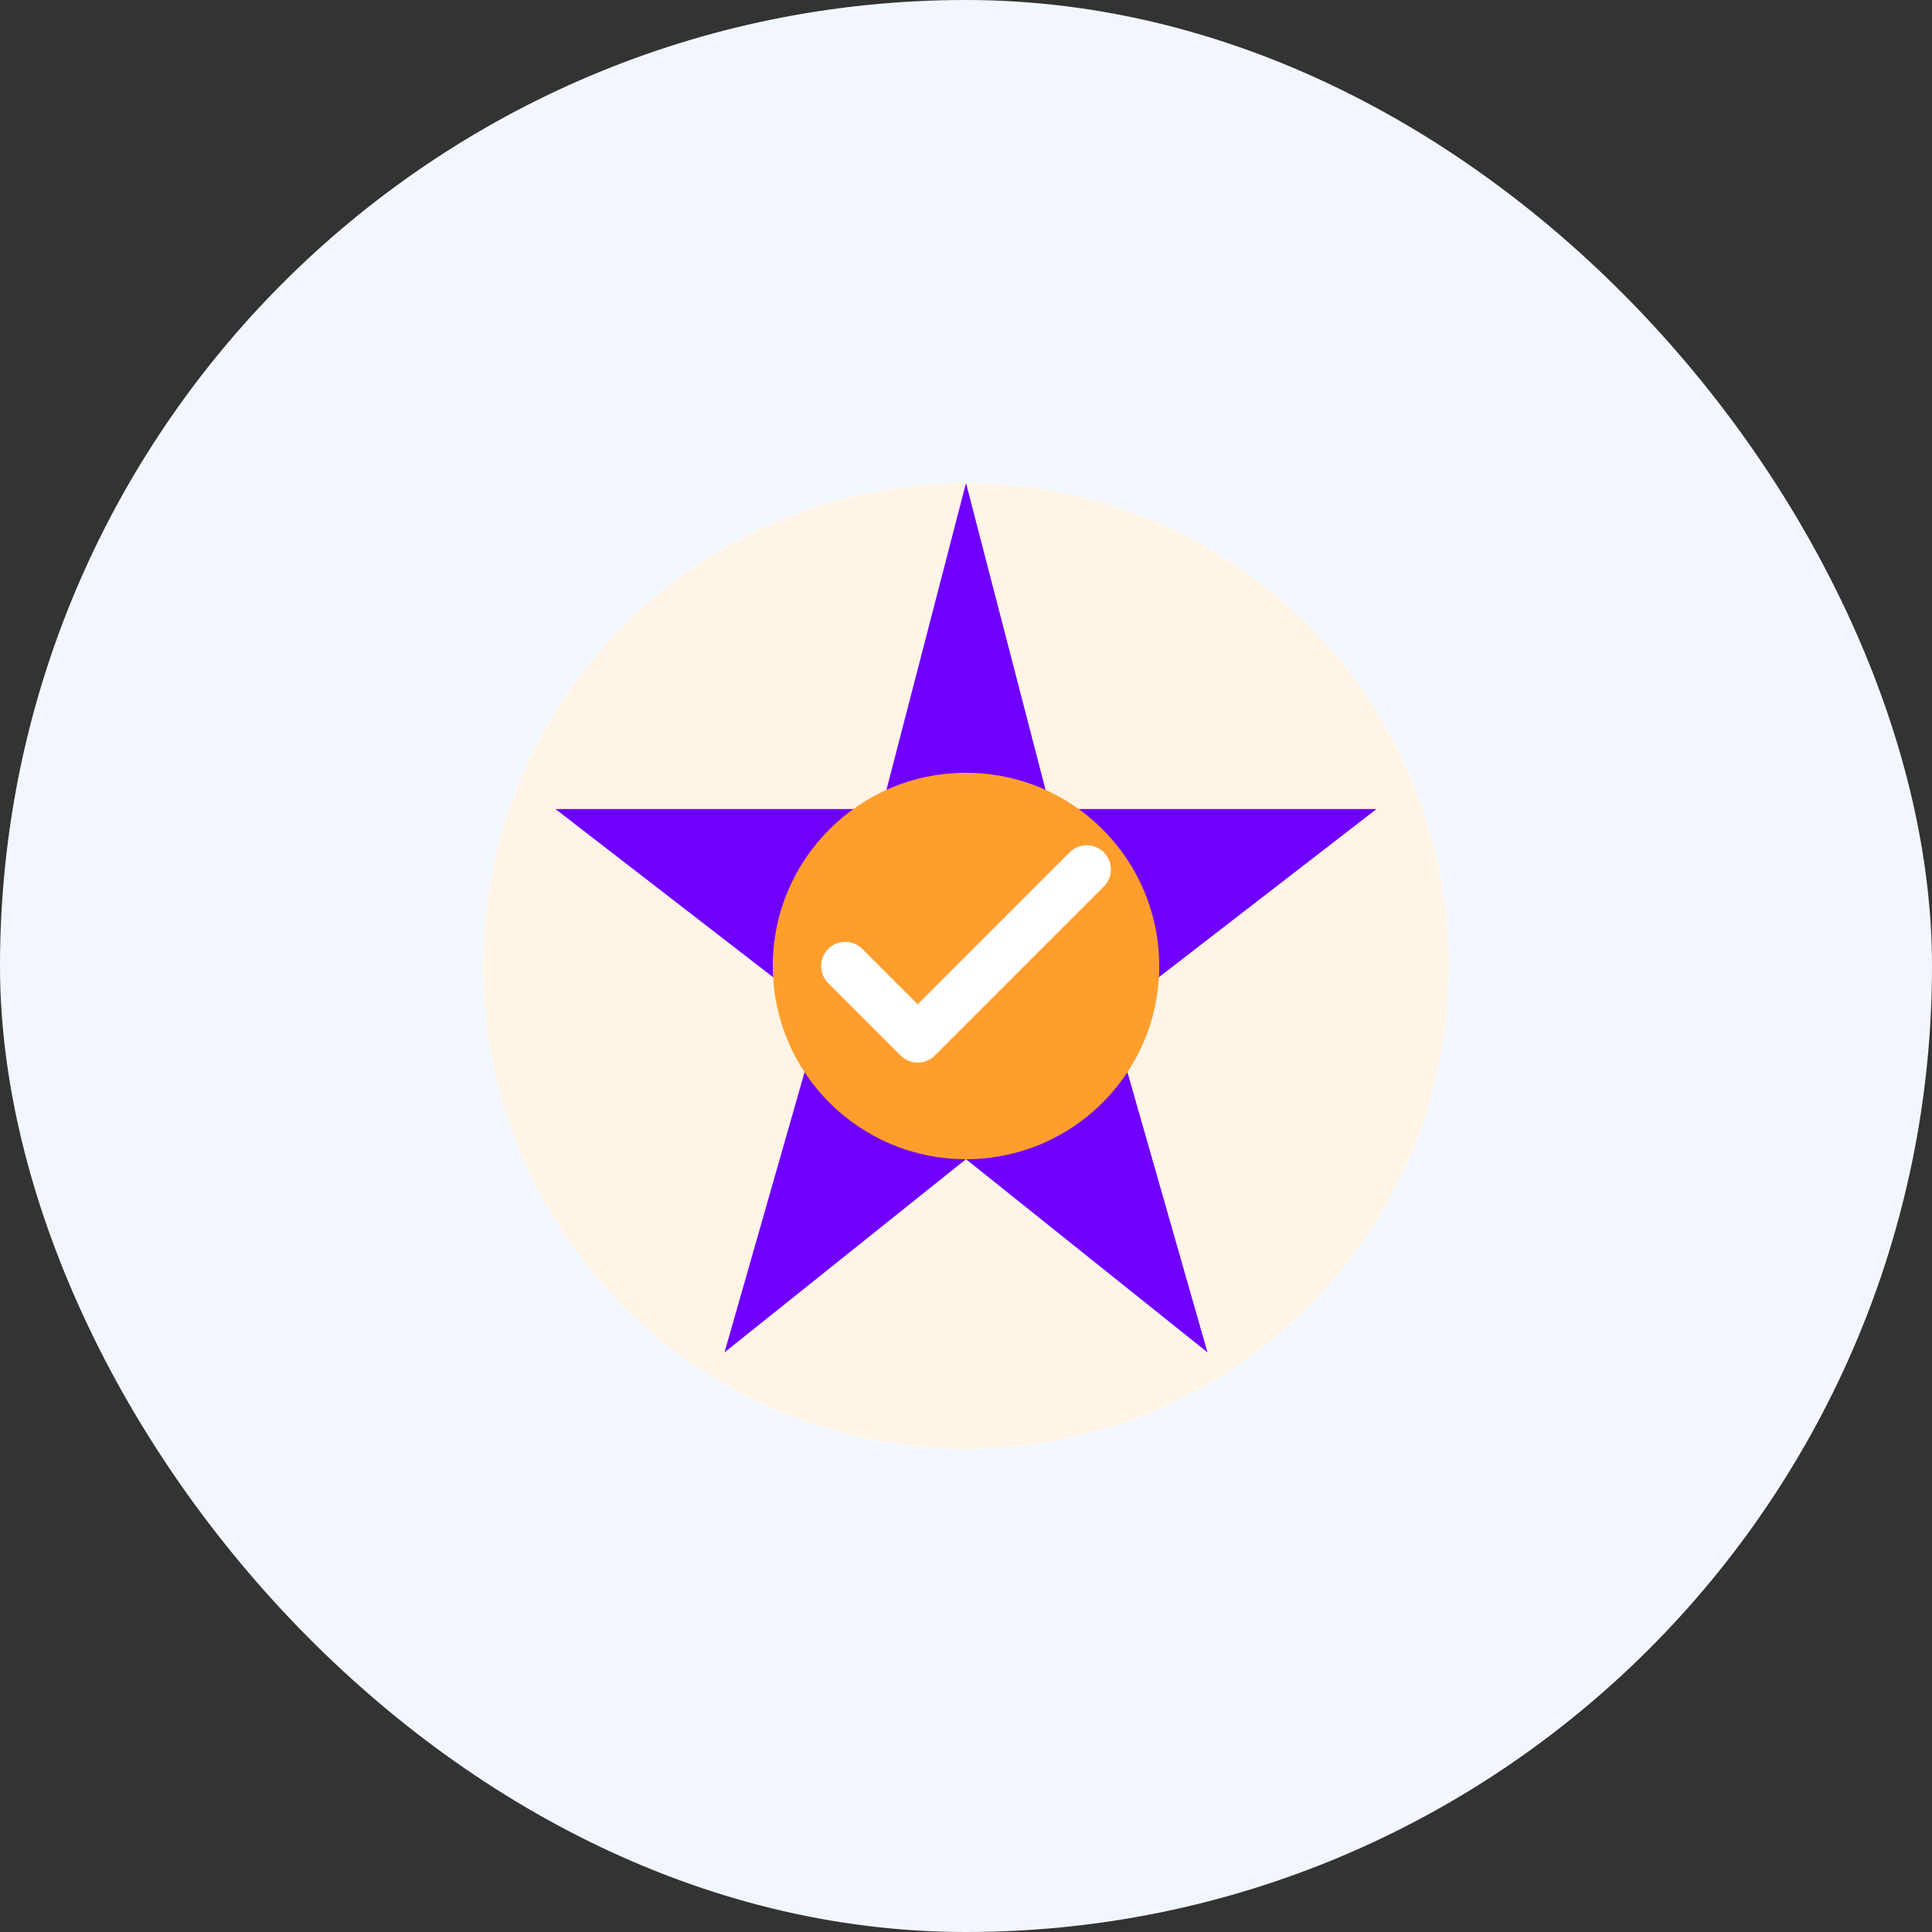 <?xml version="1.0" encoding="UTF-8"?>
<svg width="80px" height="80px" viewBox="0 0 80 80" version="1.1" xmlns="http://www.w3.org/2000/svg">
    <rect x="0" y="0" width="80" height="80" fill="#333333" stroke="none"/>
    <title>Reliable Quality Icon</title>
    <g stroke="none" stroke-width="1" fill="none" fill-rule="evenodd">
        <rect fill="#F2F7FF" x="0" y="0" width="80" height="80" rx="40"/>
        <circle cx="40" cy="40" r="20" fill="#FFF4E6"/>
        <path d="M40,20 L43.5,33.5 L57,33.5 L46,42 L50,56 L40,48 L30,56 L34,42 L23,33.5 L36.5,33.5 L40,20 Z" fill="#7000fe"/>
        <circle cx="40" cy="40" r="8" fill="#FF9E2C"/>
        <path d="M35,40 L38,43 L45,36" stroke="#FFFFFF" stroke-width="2" stroke-linecap="round" stroke-linejoin="round"/>
    </g>
</svg>
